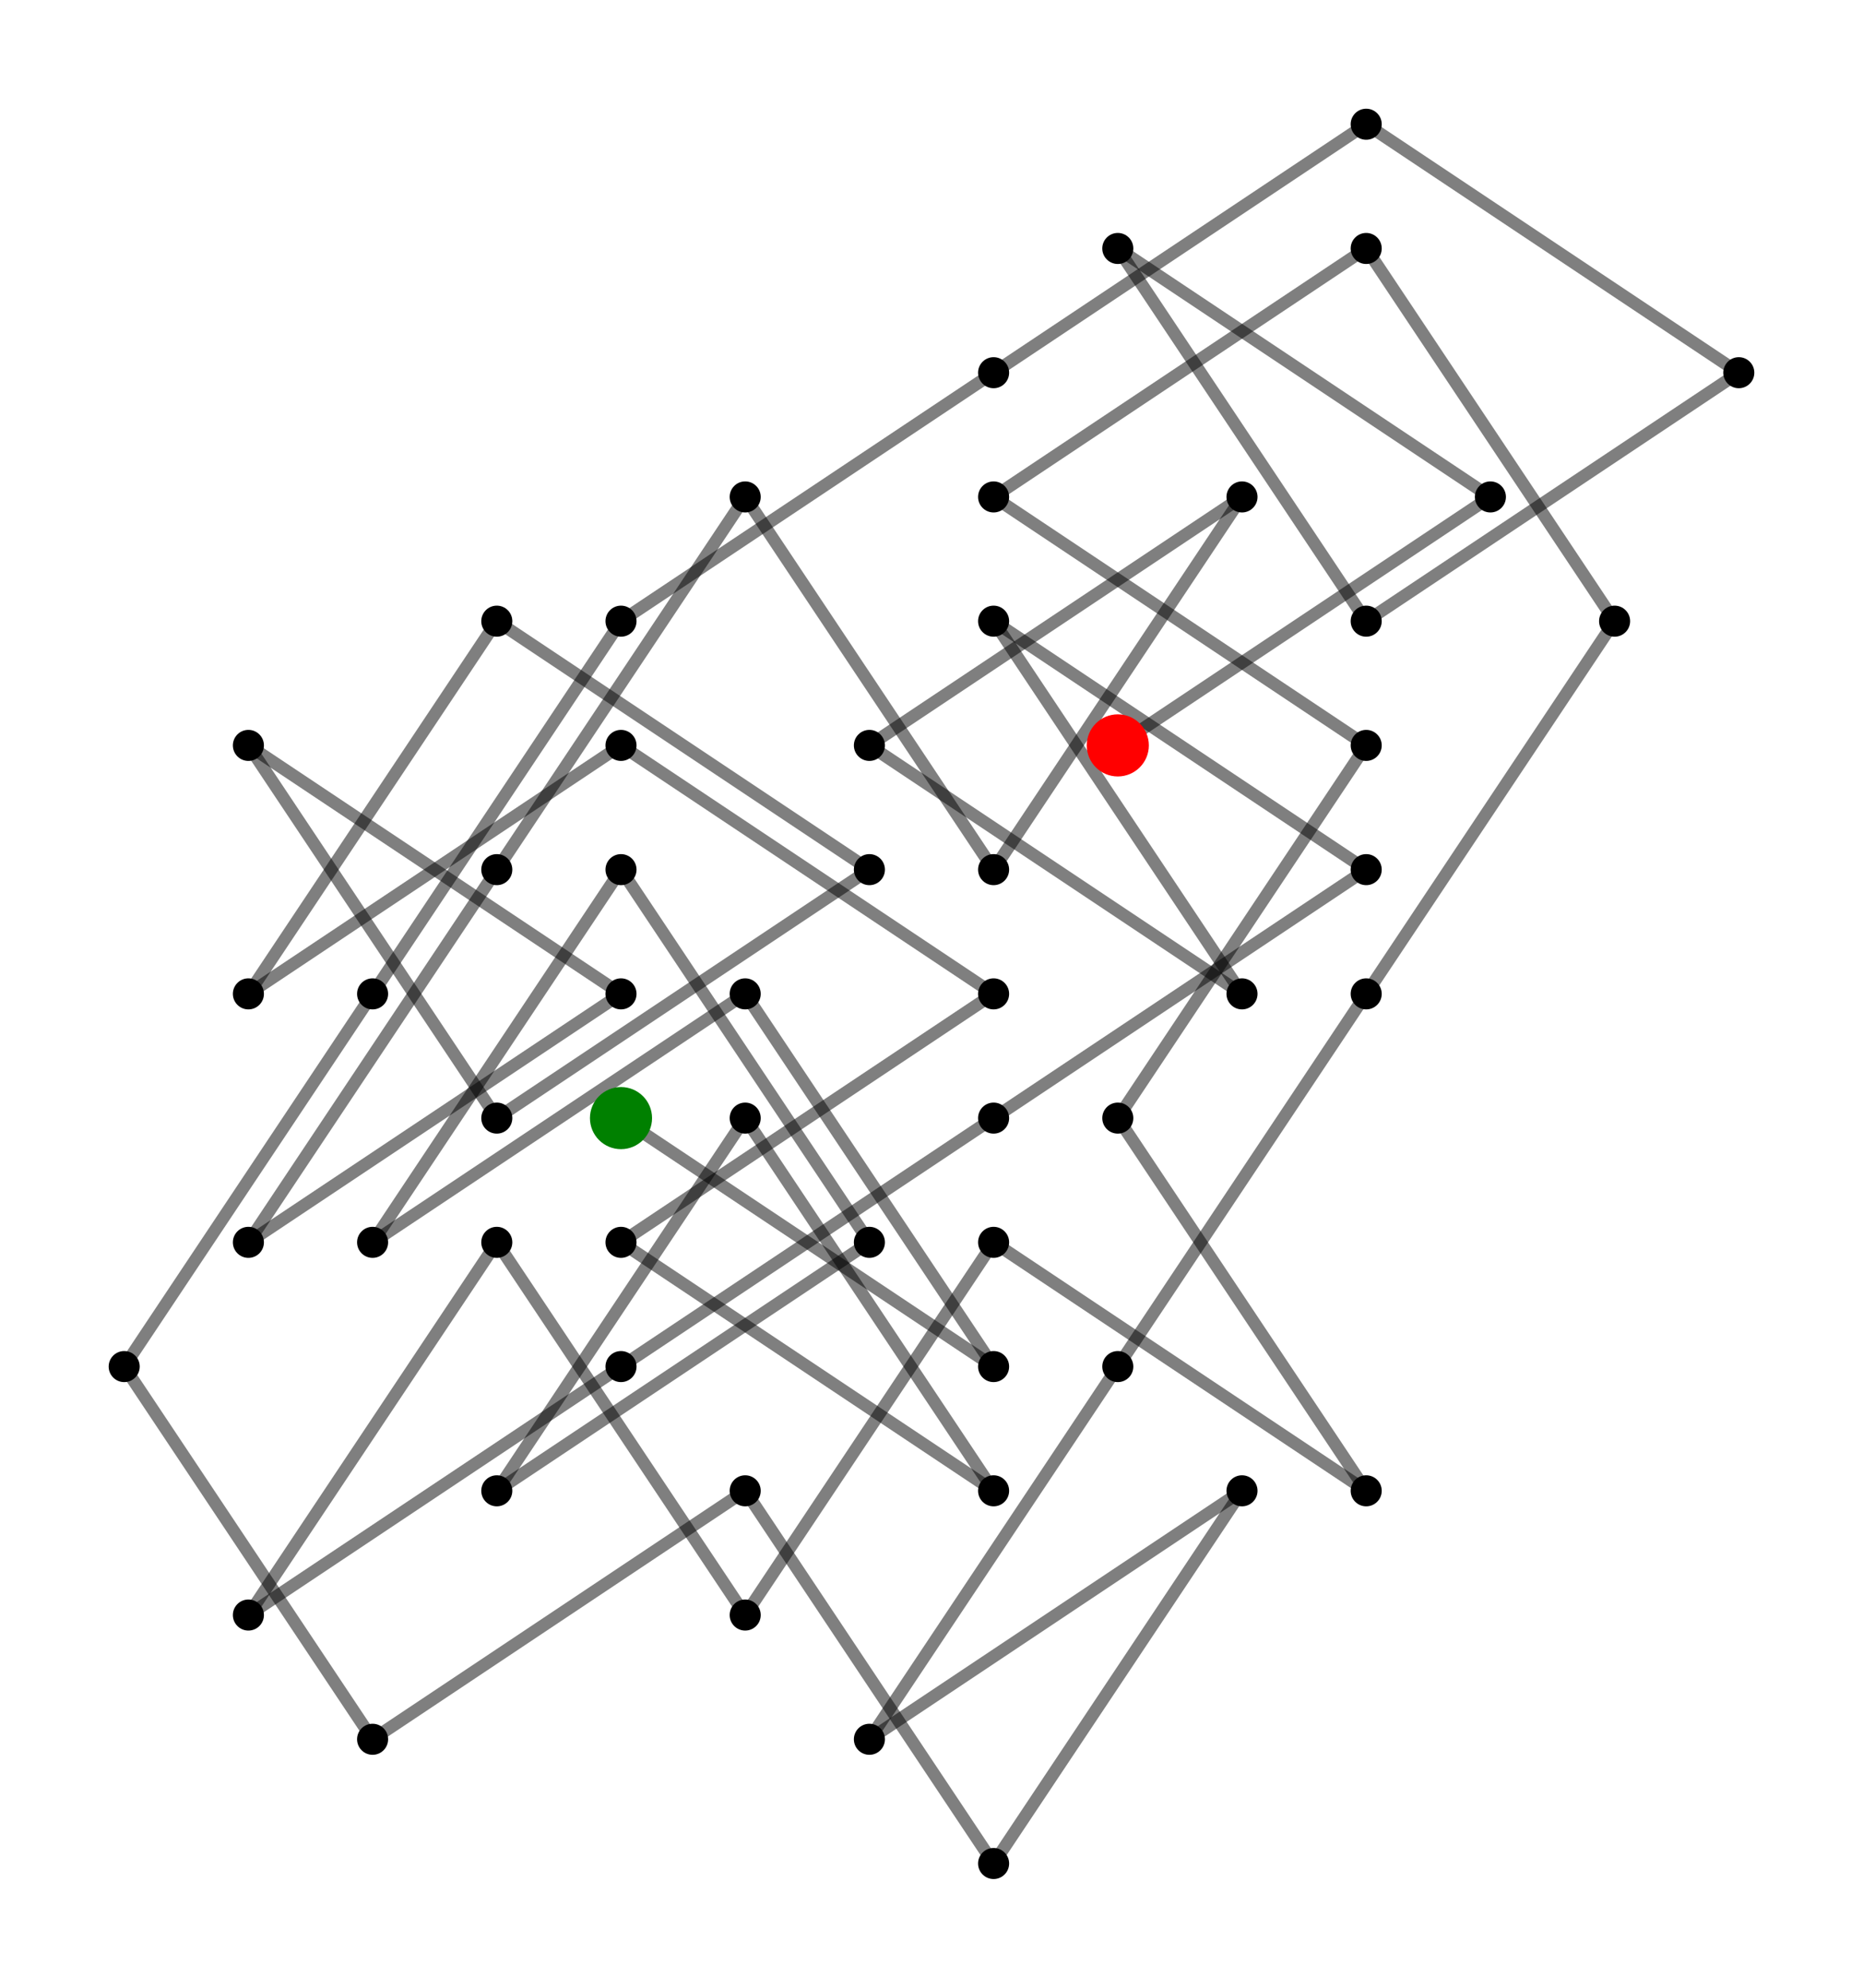
<svg height="100%" style="    display:    block;
    border:     1px solid #ccc;
    position:   absolute;
    top:        5%;
    left:       5%;
    width:      90%;
    height:     90%;
    background: #fff;
" viewBox="-5 -9 15 16" width="100%" xmlns="http://www.w3.org/2000/svg" xmlns:svg="http://www.w3.org/2000/svg" xmlns:xlink="http://www.w3.org/1999/xlink">
	<path class="path" d="M 0 0  L  3 2 " id="path-449" style="stroke: rgb(0,0,0)" />
	<circle cx="3" cy="2" r="0.125" style="fill: rgb(0,0,0)" />
	<path class="path" d="M 3 2  L  1 -1 " id="path-450" style="stroke: rgb(0,0,0)" />
	<circle cx="1" cy="-1" r="0.125" style="fill: rgb(0,0,0)" />
	<path class="path" d="M 1 -1  L  -2 1 " id="path-451" style="stroke: rgb(0,0,0)" />
	<circle cx="-2" cy="1" r="0.125" style="fill: rgb(0,0,0)" />
	<path class="path" d="M -2 1 " id="path-452" style="stroke: rgb(0,0,0)" />
	<path class="path" d="M -2 1  L  0 -2 " id="path-453" style="stroke: rgb(0,0,0)" />
	<circle cx="0" cy="-2" r="0.125" style="fill: rgb(0,0,0)" />
	<path class="path" d="M 0 -2  L  2 1 " id="path-454" style="stroke: rgb(0,0,0)" />
	<circle cx="2" cy="1" r="0.125" style="fill: rgb(0,0,0)" />
	<path class="path" d="M 2 1  L  -1 3 " id="path-455" style="stroke: rgb(0,0,0)" />
	<circle cx="-1" cy="3" r="0.125" style="fill: rgb(0,0,0)" />
	<path class="path" d="M -1 3  L  1 0 " id="path-456" style="stroke: rgb(0,0,0)" />
	<circle cx="1" cy="0" r="0.125" style="fill: rgb(0,0,0)" />
	<path class="path" d="M 1 0  L  3 3 " id="path-457" style="stroke: rgb(0,0,0)" />
	<circle cx="3" cy="3" r="0.125" style="fill: rgb(0,0,0)" />
	<path class="path" d="M 3 3  L  0 1 " id="path-458" style="stroke: rgb(0,0,0)" />
	<circle cx="0" cy="1" r="0.125" style="fill: rgb(0,0,0)" />
	<path class="path" d="M 0 1 " id="path-459" style="stroke: rgb(0,0,0)" />
	<path class="path" d="M 0 1  L  3 -1 " id="path-460" style="stroke: rgb(0,0,0)" />
	<circle cx="3" cy="-1" r="0.125" style="fill: rgb(0,0,0)" />
	<path class="path" d="M 3 -1  L  0 -3 " id="path-461" style="stroke: rgb(0,0,0)" />
	<circle cx="0" cy="-3" r="0.125" style="fill: rgb(0,0,0)" />
	<path class="path" d="M 0 -3  L  -3 -1 " id="path-462" style="stroke: rgb(0,0,0)" />
	<circle cx="-3" cy="-1" r="0.125" style="fill: rgb(0,0,0)" />
	<path class="path" d="M -3 -1  L  -1 -4 " id="path-463" style="stroke: rgb(0,0,0)" />
	<circle cx="-1" cy="-4" r="0.125" style="fill: rgb(0,0,0)" />
	<path class="path" d="M -1 -4  L  2 -2 " id="path-464" style="stroke: rgb(0,0,0)" />
	<circle cx="2" cy="-2" r="0.125" style="fill: rgb(0,0,0)" />
	<path class="path" d="M 2 -2  L  -1 0 " id="path-465" style="stroke: rgb(0,0,0)" />
	<circle cx="-1" cy="0" r="0.125" style="fill: rgb(0,0,0)" />
	<path class="path" d="M -1 0 " id="path-466" style="stroke: rgb(0,0,0)" />
	<path class="path" d="M -1 0  L  -3 -3 " id="path-467" style="stroke: rgb(0,0,0)" />
	<circle cx="-3" cy="-3" r="0.125" style="fill: rgb(0,0,0)" />
	<path class="path" d="M -3 -3  L  0 -1 " id="path-468" style="stroke: rgb(0,0,0)" />
	<circle cx="0" cy="-1" r="0.125" style="fill: rgb(0,0,0)" />
	<path class="path" d="M 0 -1  L  -3 1 " id="path-469" style="stroke: rgb(0,0,0)" />
	<circle cx="-3" cy="1" r="0.125" style="fill: rgb(0,0,0)" />
	<path class="path" d="M -3 1  L  -1 -2 " id="path-470" style="stroke: rgb(0,0,0)" />
	<circle cx="-1" cy="-2" r="0.125" style="fill: rgb(0,0,0)" />
	<path class="path" d="M -1 -2  L  1 -5 " id="path-471" style="stroke: rgb(0,0,0)" />
	<circle cx="1" cy="-5" r="0.125" style="fill: rgb(0,0,0)" />
	<path class="path" d="M 1 -5  L  3 -2 " id="path-472" style="stroke: rgb(0,0,0)" />
	<circle cx="3" cy="-2" r="0.125" style="fill: rgb(0,0,0)" />
	<path class="path" d="M 3 -2 " id="path-473" style="stroke: rgb(0,0,0)" />
	<path class="path" d="M 3 -2  L  5 -5 " id="path-474" style="stroke: rgb(0,0,0)" />
	<circle cx="5" cy="-5" r="0.125" style="fill: rgb(0,0,0)" />
	<path class="path" d="M 5 -5  L  2 -3 " id="path-475" style="stroke: rgb(0,0,0)" />
	<circle cx="2" cy="-3" r="0.125" style="fill: rgb(0,0,0)" />
	<path class="path" d="M 2 -3  L  5 -1 " id="path-476" style="stroke: rgb(0,0,0)" />
	<circle cx="5" cy="-1" r="0.125" style="fill: rgb(0,0,0)" />
	<path class="path" d="M 5 -1  L  3 -4 " id="path-477" style="stroke: rgb(0,0,0)" />
	<circle cx="3" cy="-4" r="0.125" style="fill: rgb(0,0,0)" />
	<path class="path" d="M 3 -4  L  6 -2 " id="path-478" style="stroke: rgb(0,0,0)" />
	<circle cx="6" cy="-2" r="0.125" style="fill: rgb(0,0,0)" />
	<path class="path" d="M 6 -2  L  3 0 " id="path-479" style="stroke: rgb(0,0,0)" />
	<circle cx="3" cy="0" r="0.125" style="fill: rgb(0,0,0)" />
	<path class="path" d="M 3 0  L  0 2 " id="path-480" style="stroke: rgb(0,0,0)" />
	<circle cx="0" cy="2" r="0.125" style="fill: rgb(0,0,0)" />
	<path class="path" d="M 0 2 " id="path-481" style="stroke: rgb(0,0,0)" />
	<path class="path" d="M 0 2  L  -3 4 " id="path-482" style="stroke: rgb(0,0,0)" />
	<circle cx="-3" cy="4" r="0.125" style="fill: rgb(0,0,0)" />
	<path class="path" d="M -3 4  L  -1 1 " id="path-483" style="stroke: rgb(0,0,0)" />
	<circle cx="-1" cy="1" r="0.125" style="fill: rgb(0,0,0)" />
	<path class="path" d="M -1 1  L  1 4 " id="path-484" style="stroke: rgb(0,0,0)" />
	<circle cx="1" cy="4" r="0.125" style="fill: rgb(0,0,0)" />
	<path class="path" d="M 1 4  L  3 1 " id="path-485" style="stroke: rgb(0,0,0)" />
	<circle cx="3" cy="1" r="0.125" style="fill: rgb(0,0,0)" />
	<path class="path" d="M 3 1  L  6 3 " id="path-486" style="stroke: rgb(0,0,0)" />
	<circle cx="6" cy="3" r="0.125" style="fill: rgb(0,0,0)" />
	<path class="path" d="M 6 3  L  4 0 " id="path-487" style="stroke: rgb(0,0,0)" />
	<circle cx="4" cy="0" r="0.125" style="fill: rgb(0,0,0)" />
	<path class="path" d="M 4 0 " id="path-488" style="stroke: rgb(0,0,0)" />
	<path class="path" d="M 4 0  L  6 -3 " id="path-489" style="stroke: rgb(0,0,0)" />
	<circle cx="6" cy="-3" r="0.125" style="fill: rgb(0,0,0)" />
	<path class="path" d="M 6 -3  L  3 -5 " id="path-490" style="stroke: rgb(0,0,0)" />
	<circle cx="3" cy="-5" r="0.125" style="fill: rgb(0,0,0)" />
	<path class="path" d="M 3 -5  L  6 -7 " id="path-491" style="stroke: rgb(0,0,0)" />
	<circle cx="6" cy="-7" r="0.125" style="fill: rgb(0,0,0)" />
	<path class="path" d="M 6 -7  L  8 -4 " id="path-492" style="stroke: rgb(0,0,0)" />
	<circle cx="8" cy="-4" r="0.125" style="fill: rgb(0,0,0)" />
	<path class="path" d="M 8 -4  L  6 -1 " id="path-493" style="stroke: rgb(0,0,0)" />
	<circle cx="6" cy="-1" r="0.125" style="fill: rgb(0,0,0)" />
	<path class="path" d="M 6 -1  L  4 2 " id="path-494" style="stroke: rgb(0,0,0)" />
	<circle cx="4" cy="2" r="0.125" style="fill: rgb(0,0,0)" />
	<path class="path" d="M 4 2 " id="path-495" style="stroke: rgb(0,0,0)" />
	<path class="path" d="M 4 2  L  2 5 " id="path-496" style="stroke: rgb(0,0,0)" />
	<circle cx="2" cy="5" r="0.125" style="fill: rgb(0,0,0)" />
	<path class="path" d="M 2 5  L  5 3 " id="path-497" style="stroke: rgb(0,0,0)" />
	<circle cx="5" cy="3" r="0.125" style="fill: rgb(0,0,0)" />
	<path class="path" d="M 5 3  L  3 6 " id="path-498" style="stroke: rgb(0,0,0)" />
	<circle cx="3" cy="6" r="0.125" style="fill: rgb(0,0,0)" />
	<path class="path" d="M 3 6  L  1 3 " id="path-499" style="stroke: rgb(0,0,0)" />
	<circle cx="1" cy="3" r="0.125" style="fill: rgb(0,0,0)" />
	<path class="path" d="M 1 3  L  -2 5 " id="path-500" style="stroke: rgb(0,0,0)" />
	<circle cx="-2" cy="5" r="0.125" style="fill: rgb(0,0,0)" />
	<path class="path" d="M -2 5  L  -4 2 " id="path-501" style="stroke: rgb(0,0,0)" />
	<circle cx="-4" cy="2" r="0.125" style="fill: rgb(0,0,0)" />
	<path class="path" d="M -4 2 " id="path-502" style="stroke: rgb(0,0,0)" />
	<path class="path" d="M -4 2  L  -2 -1 " id="path-503" style="stroke: rgb(0,0,0)" />
	<circle cx="-2" cy="-1" r="0.125" style="fill: rgb(0,0,0)" />
	<path class="path" d="M -2 -1  L  0 -4 " id="path-504" style="stroke: rgb(0,0,0)" />
	<circle cx="0" cy="-4" r="0.125" style="fill: rgb(0,0,0)" />
	<path class="path" d="M 0 -4  L  3 -6 " id="path-505" style="stroke: rgb(0,0,0)" />
	<circle cx="3" cy="-6" r="0.125" style="fill: rgb(0,0,0)" />
	<path class="path" d="M 3 -6  L  6 -8 " id="path-506" style="stroke: rgb(0,0,0)" />
	<circle cx="6" cy="-8" r="0.125" style="fill: rgb(0,0,0)" />
	<path class="path" d="M 6 -8  L  9 -6 " id="path-507" style="stroke: rgb(0,0,0)" />
	<circle cx="9" cy="-6" r="0.125" style="fill: rgb(0,0,0)" />
	<path class="path" d="M 9 -6  L  6 -4 " id="path-508" style="stroke: rgb(0,0,0)" />
	<circle cx="6" cy="-4" r="0.125" style="fill: rgb(0,0,0)" />
	<path class="path" d="M 6 -4 " id="path-509" style="stroke: rgb(0,0,0)" />
	<path class="path" d="M 6 -4  L  4 -7 " id="path-510" style="stroke: rgb(0,0,0)" />
	<circle cx="4" cy="-7" r="0.125" style="fill: rgb(0,0,0)" />
	<path class="path" d="M 4 -7  L  7 -5 " id="path-511" style="stroke: rgb(0,0,0)" />
	<circle cx="7" cy="-5" r="0.125" style="fill: rgb(0,0,0)" />
	<path class="path" d="M 7 -5  L  4 -3 " id="path-512" style="stroke: rgb(0,0,0)" />
	<circle cx="4" cy="-3" r="0.125" style="fill: rgb(0,0,0)" />
	<circle class="terminal terminal-start" cx="0" cy="0" r="0.25" />
	<circle class="terminal terminal-finish" cx="4" cy="-3" r="0.25" />
	<style><![CDATA[    circle.terminal  {fill:          black;}
    circle.unvisited {fill:          rgb(200,200,200);
                      opacity:      .5,}
    path.path        {fill-opacity:  0;
                      opacity:      .5;
                      stroke-width: .1;}
]]></style>
	<style><![CDATA[    svg                     {background-color: rgb(232,235,239);}
    circle.terminal-finish  {fill: red;}
    circle.terminal-start   {fill: green;}
]]></style>
	<!--
	Generated using the Perl SVG Module V2.84
	by Ronan Oger
	Info: http://www.roitsystems.com/
	-->
</svg>